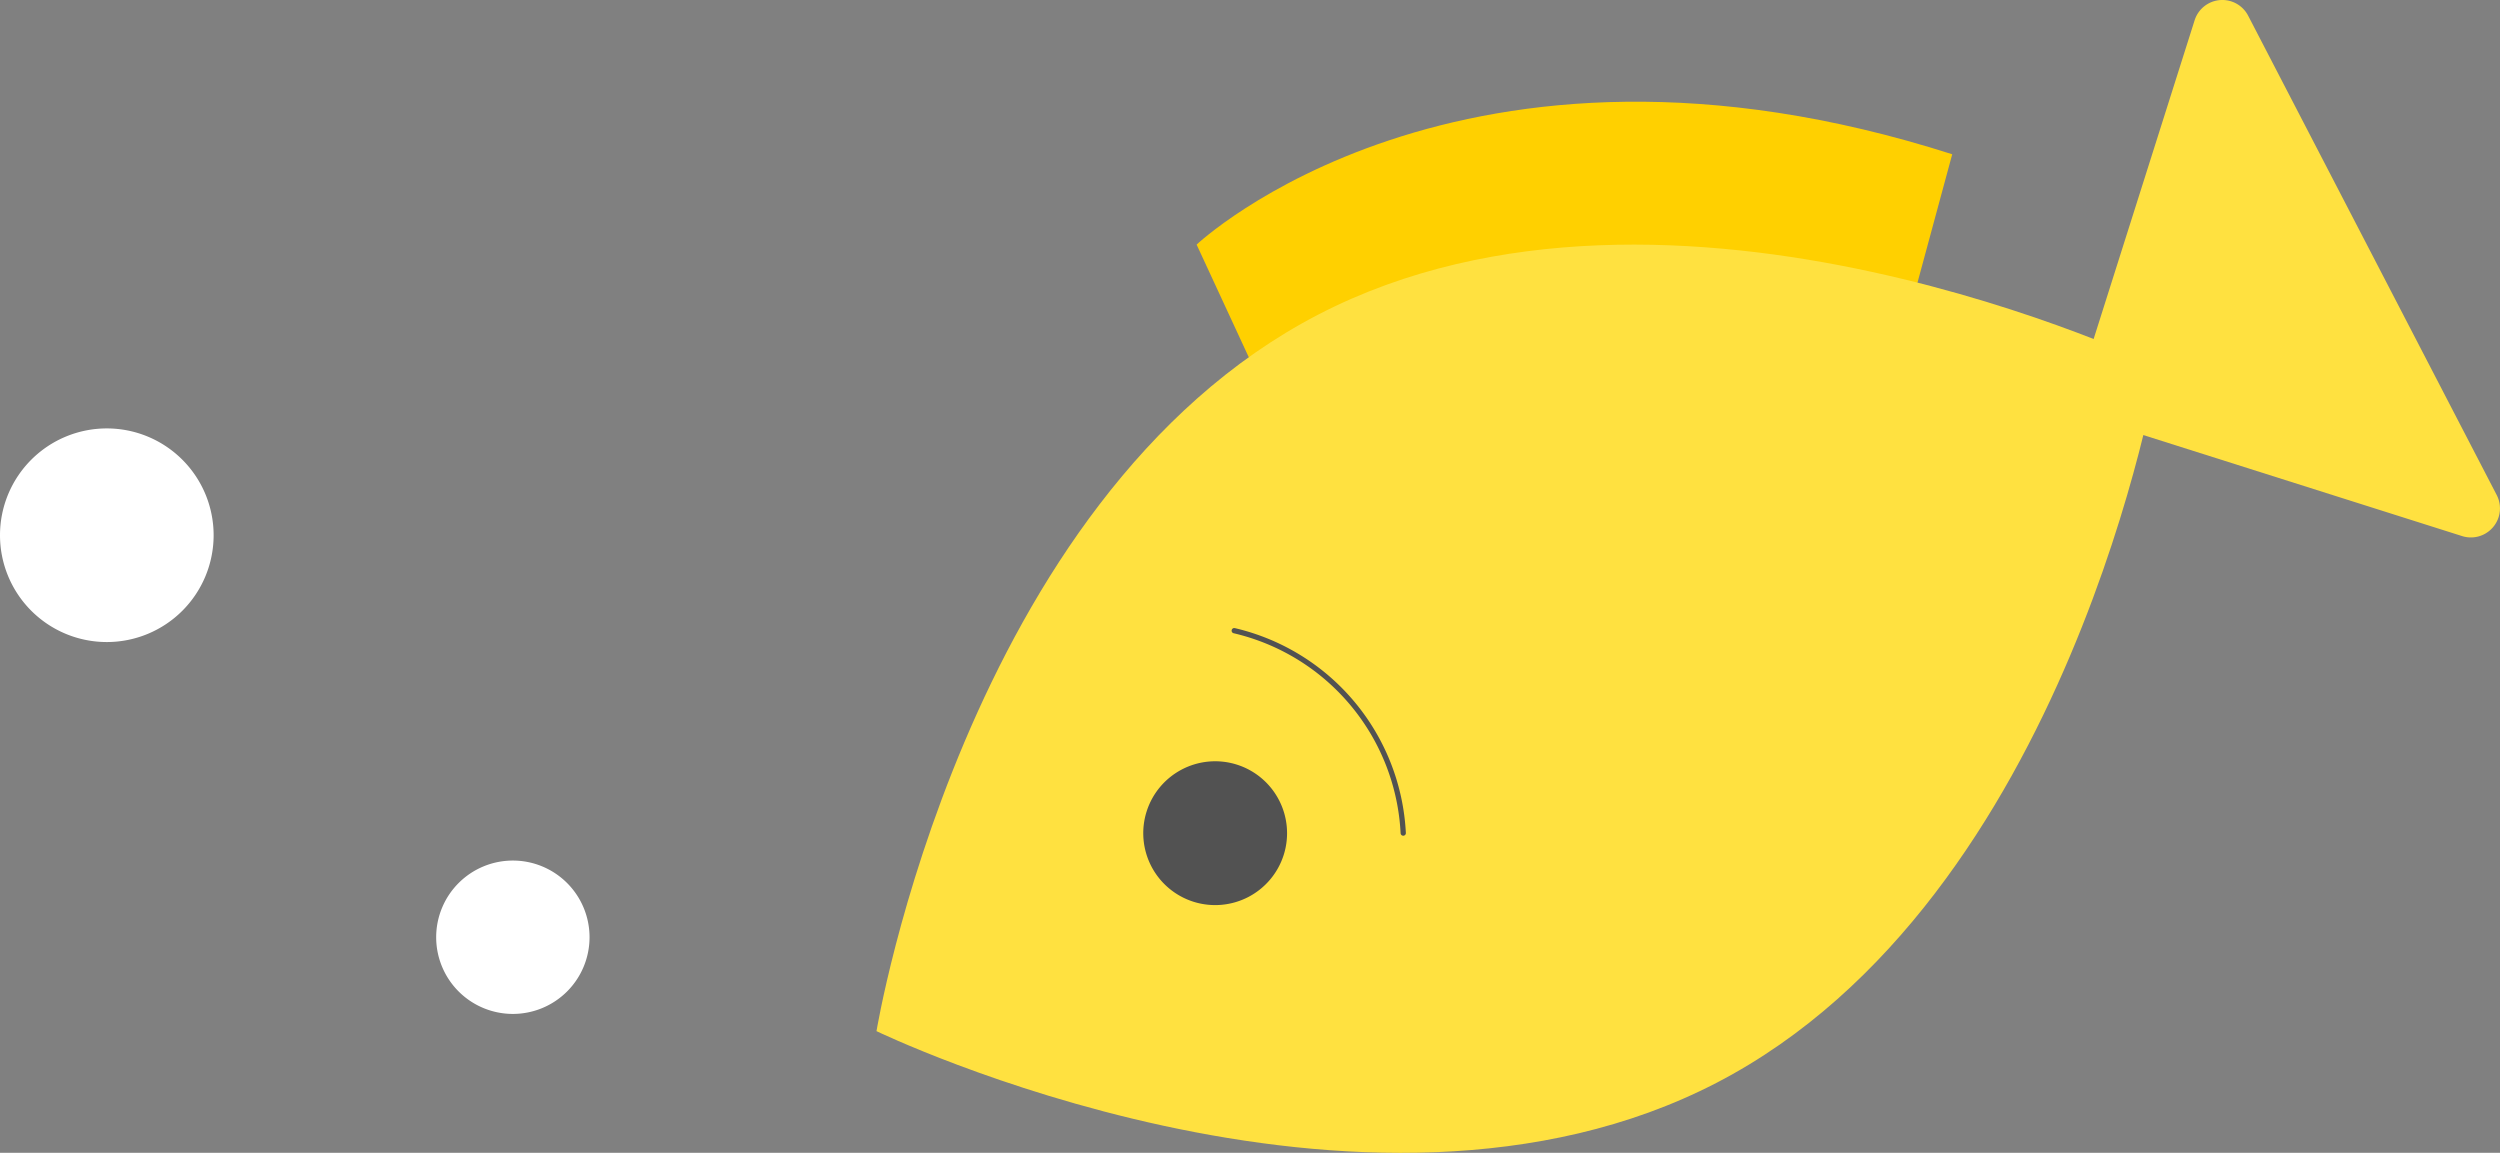 <svg xmlns="http://www.w3.org/2000/svg" xmlns:xlink="http://www.w3.org/1999/xlink" width="47.045" height="21.694" viewBox="0 0 47.045 21.694"><rect x="0" y="0" width="47.045" height="21.694" fill="#808080" stroke="none"/><defs><clipPath id="a"><rect width="2.707" height="2.707" fill="none"/></clipPath></defs><g transform="translate(-1013.422 -8986.499)"><path d="M547.538,28.268l-.372.106" transform="translate(509.329 8963.182)" fill="none" stroke="#79d0f9" stroke-linecap="round" stroke-miterlimit="10" stroke-width="0.199"/><g transform="translate(1035.293 9003.729)" style="mix-blend-mode:multiply;isolation:isolate"><g clip-path="url(#a)"><path d="M533.327,38.494a1.353,1.353,0,1,1-1.824-.578,1.352,1.352,0,0,1,1.824.578" transform="translate(-530.773 -37.763)" fill="#64afe8"/></g></g><path d="M532.619,31.516l-1.346-2.907s4.939-4.672,14.219-1.7l-1.048,3.872Z" transform="translate(504.667 8962.493)" fill="#ffd000"/><path d="M550.733,30.291s-1.65,10.029-8.311,13.482-15.807-.973-15.807-.973,1.65-10.029,8.311-13.483,15.807.974,15.807.974" transform="translate(503.301 8963.103)" fill="#ffe140"/><path d="M551.325,34.528l-6.848-2.17a.547.547,0,0,1-.356-.687l2.17-6.848a.547.547,0,0,1,1.008-.087l4.677,9.019a.547.547,0,0,1-.651.773" transform="translate(508.429 8962.059)" fill="#ffe140"/><path d="M533.051,36.247a1.353,1.353,0,1,1-1.824-.578,1.352,1.352,0,0,1,1.824.578" transform="translate(504.439 8965.308)" fill="#525252"/><path d="M531.82,33.617A4.126,4.126,0,0,1,535,37.426" transform="translate(504.828 8964.75)" fill="none" stroke="#525252" stroke-linecap="round" stroke-linejoin="round" stroke-width="0.099"/><path d="M197.582,22.554a1.443,1.443,0,1,1-1.443-1.443,1.443,1.443,0,0,1,1.443,1.443" transform="translate(826.934 8981.582)" fill="#fff"/><path d="M192.37,16.833a2.01,2.01,0,1,1-2.01-2.01,2.01,2.01,0,0,1,2.01,2.01" transform="translate(825.072 8979.738)" fill="#fff"/></g></svg>